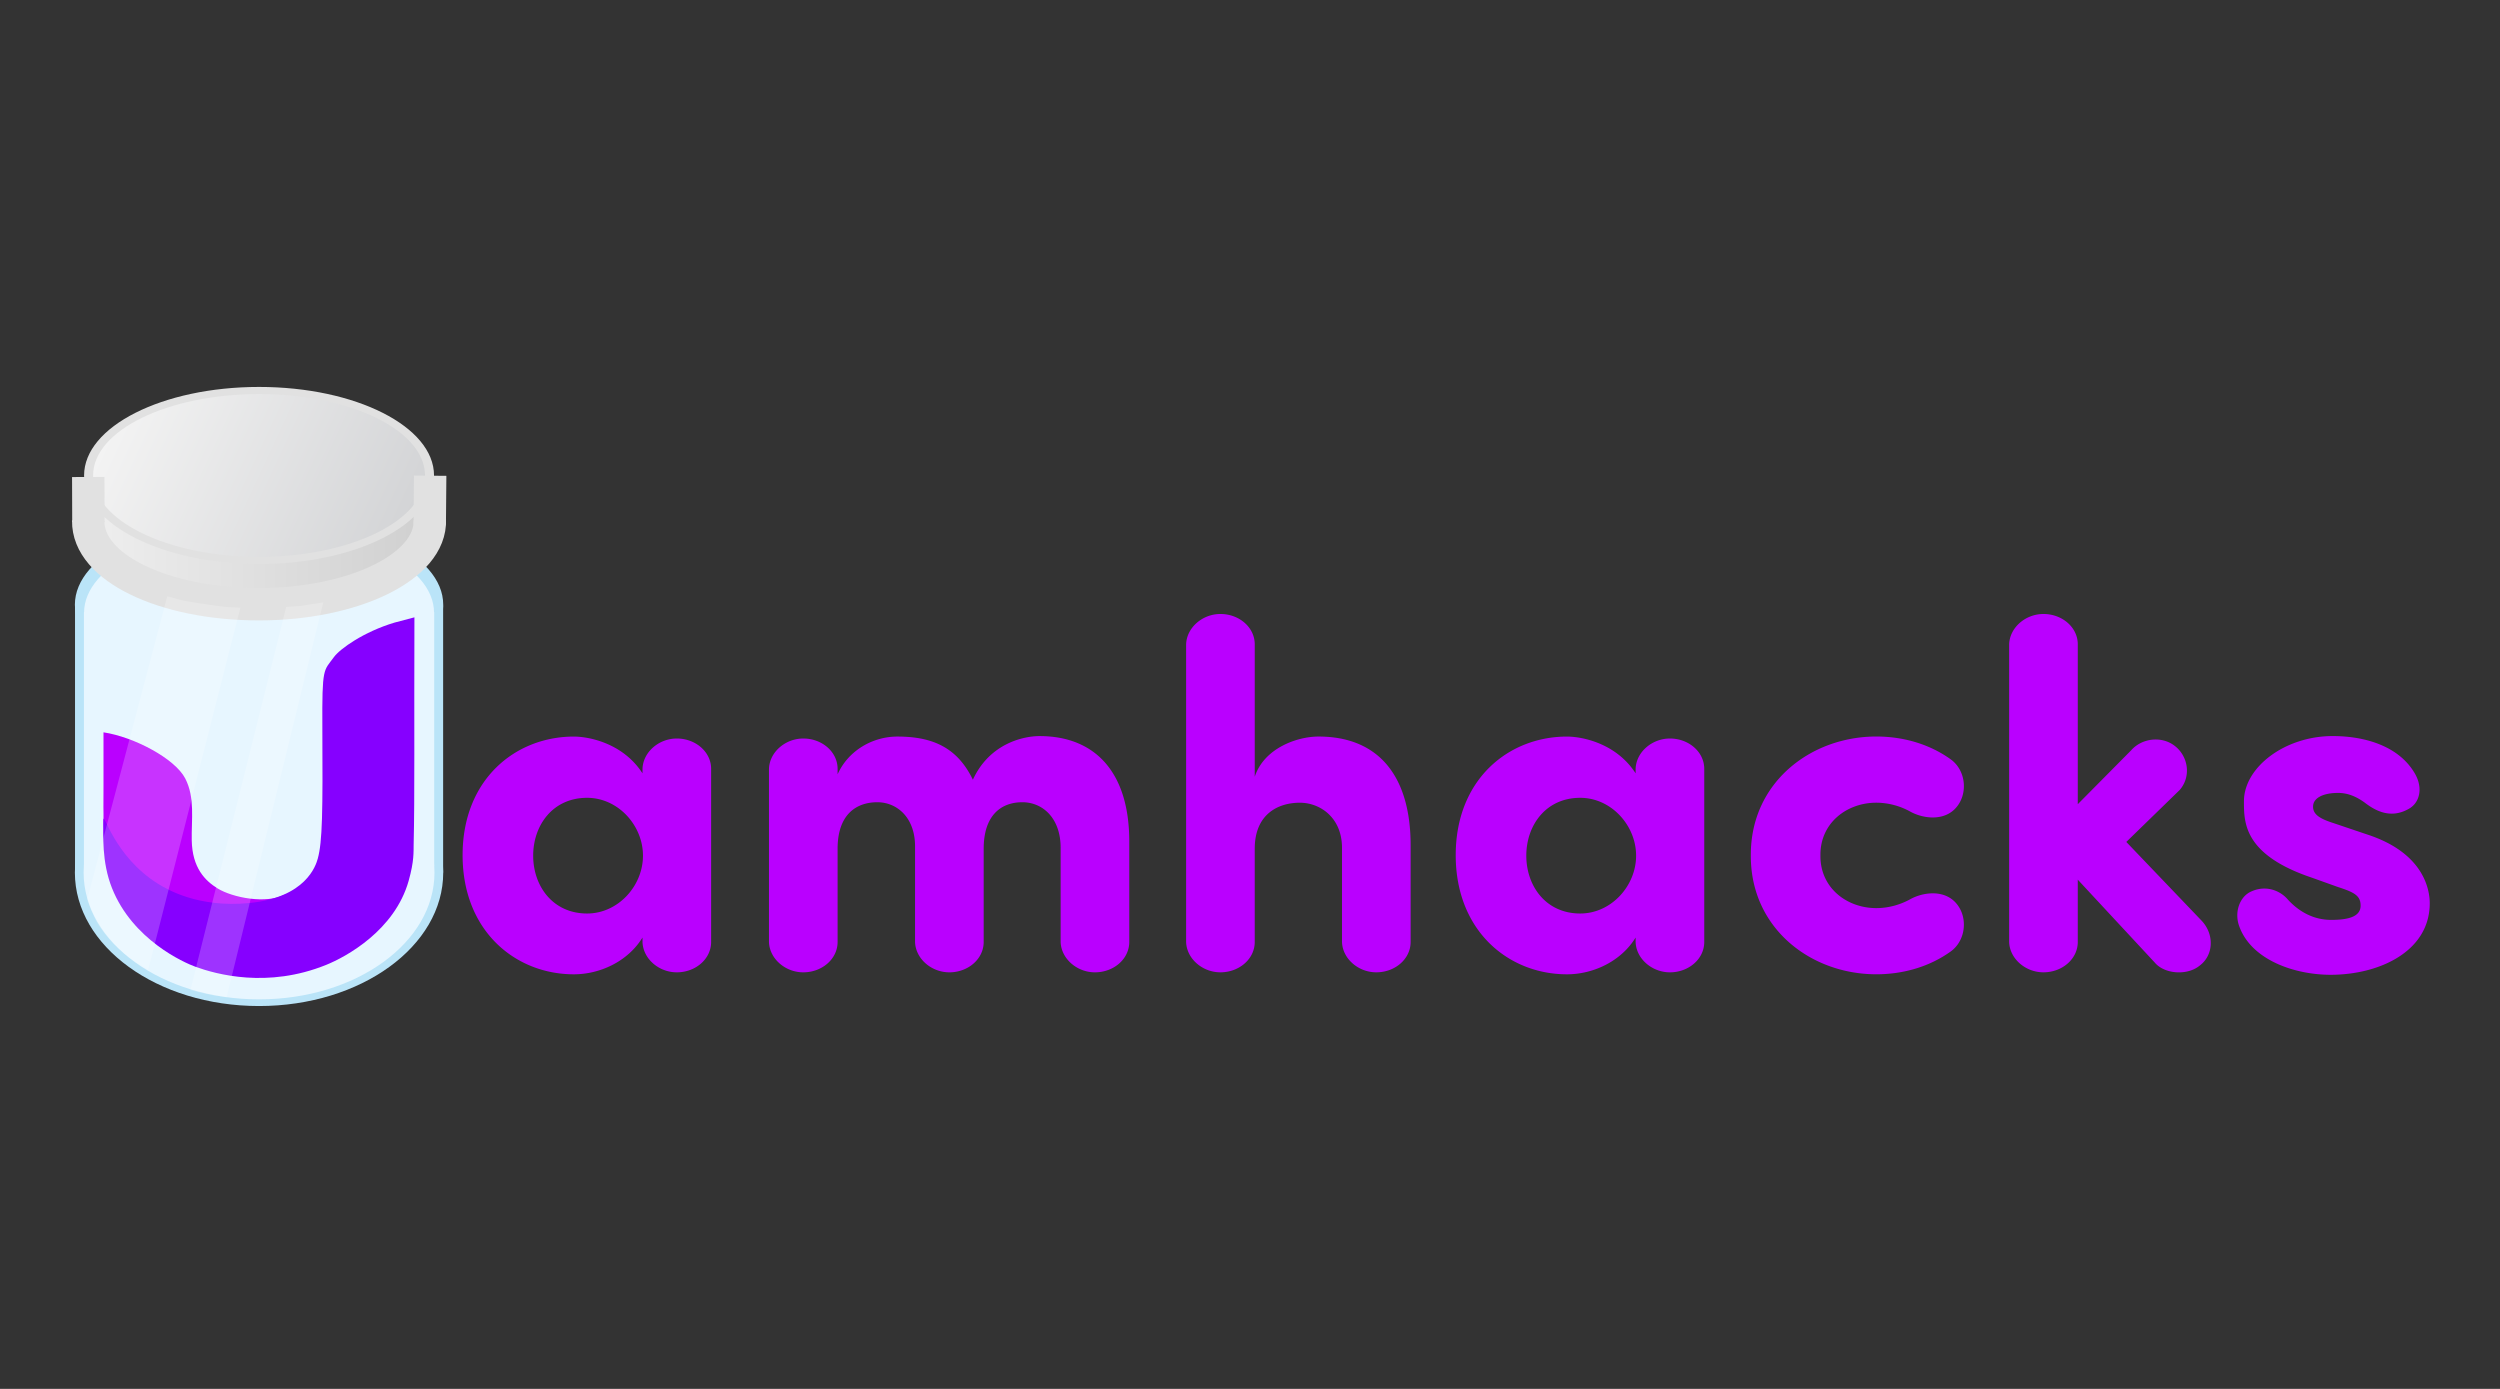 <svg width="270" height="150" fill="none" xmlns="http://www.w3.org/2000/svg"><rect width="100%" height="100%" fill="#333333" stroke="none"/><path d="M27.978 108.652c10.985 0 19.89-6.453 19.89-14.414 0-7.96-8.905-14.414-19.89-14.414-10.985 0-19.89 6.453-19.89 14.414 0 7.961 8.905 14.414 19.89 14.414ZM27.978 75.047c10.985 0 19.89-4.361 19.89-9.74 0-5.38-8.905-9.74-19.89-9.74-10.985 0-19.89 4.36-19.89 9.74 0 5.379 8.905 9.74 19.89 9.74Z" fill="#BAE4F8"/><path d="M47.858 65.388H8.103v28.85h39.755v-28.85Z" fill="#BAE4F8"/><path d="M27.978 107.931c10.464 0 18.946-6.13 18.946-13.693s-8.482-13.694-18.946-13.694c-10.464 0-18.946 6.131-18.946 13.694 0 7.563 8.482 13.693 18.946 13.693ZM27.978 75.42c10.436 0 18.897-4.144 18.897-9.256 0-5.111-8.46-9.255-18.897-9.255-10.437 0-18.897 4.144-18.897 9.255 0 5.112 8.46 9.255 18.897 9.255Z" fill="#E7F6FF"/><path d="M46.895 66.108H9.064v27.41h37.83v-27.41Z" fill="#E7F6FF"/><path d="M11.179 89.17c0 5.144.115-9.697.061-7.758-.113 4.208-.095 8.152.062 8.946 2.355 6.53 8.49 9.167 15.698 7.914 1.733-.431 2.814-.988 3.814-1.691-2.04 1.11-5.72.348-7.302-.623-1.367-.838-2.747-2.227-2.804-5.2-.044-2.214.37-4.616-.705-6.687-1.116-2.147-5.525-4.478-8.826-4.98" fill="#BA00FF"/><path d="M44.757 66.672c-.041 11.858.042 19.345-.083 24.524-.02.787.074 1.75-.54 3.934-1.511 5.375-6.79 8.223-8.909 9.078-6.335 2.564-11.884 1.01-14.122.201-1.22-.441-6.784-2.904-9.007-8.492-1.135-2.848-.934-5.804-.932-7.338.003-1.103 1.116 3.902 5.922 6.882.914.566 4.309 2.608 9.816 2.069 6.145-.603 7.213-4.047 7.42-4.807.502-1.84.54-5.046.492-14.125-.035-6.627.13-6.09 1.242-7.622.662-.912 3.23-2.738 6.544-3.733" fill="#8600FF"/><path d="M27.978 64.823c10.418 0 18.863-4.143 18.863-9.254 0-5.112-8.445-9.255-18.863-9.255S9.115 50.457 9.115 55.569c0 5.111 8.445 9.254 18.863 9.254Z" fill="url('#paint0_linear_117_440')"/><path d="M46.422 56.127c.186 5.096-8.272 9.128-18.454 9.128-10.181 0-18.54-3.907-18.436-9.022" stroke="#E1E1E1" stroke-width="3.5" stroke-miterlimit="10"/><path d="M27.978 60.912c10.436 0 18.897-4.28 18.897-9.561s-8.46-9.562-18.897-9.562c-10.437 0-18.897 4.281-18.897 9.562 0 5.28 8.46 9.56 18.897 9.56Z" fill="#E1E1E1"/><path d="M27.978 60.142c9.898 0 17.922-3.936 17.922-8.792 0-4.855-8.024-8.791-17.922-8.791-9.898 0-17.922 3.936-17.922 8.791 0 4.856 8.024 8.792 17.922 8.792Z" fill="url('#paint1_linear_117_440')"/><path d="m46.412 56.642.046-5.267M9.549 56.378l-.017-4.863" stroke="#E1E1E1" stroke-width="3.5" stroke-miterlimit="10"/><path opacity=".2" d="M24.23 65.53c-.323-.037-.89-.11-1.2-.155-1.118-.154-1.885-.289-3.003-.46-.395-.096-.645-.15-.787-.192-.725-.21-.809-.23-1.176-.328l-8.652 32.75s.21.573.375 1.034c.456 1 .595 1.348 1.098 2.076a13.347 13.347 0 0 0 2.01 2.27c.745.674 1.056.882 1.823 1.424.189.132.767.465.954.595.12.015.232.182.323.231l9.968-39.143c-.686-.034-1.152-.046-1.733-.102ZM22.826 107.451c.33.078.463.059.767.115.037 0 .255.059.29.059.267 0 .34.047.593.083l10.443-42.664a6.32 6.32 0 0 1-.887.155c-.319.034-.476.078-.973.154-.081.012-.561.086-.642.096-.643.039-.932.058-1.51.11l-10.343 41.358c.365.108.75.203 1.186.299.495.12.681.159 1.076.235Z" fill="#fff"/><path d="M69.39 83.042c.054-1.8 1.747-3.282 3.706-3.282 2.012 0 3.706 1.429 3.706 3.282v18.688c0 1.853-1.694 3.282-3.706 3.282-1.959 0-3.652-1.483-3.706-3.282v-.475c-1.588 2.593-4.606 3.971-7.412 3.971-6.299 0-12.017-4.66-12.017-12.866s5.718-12.81 12.017-12.81c1.588 0 5.294.688 7.412 3.97v-.478Zm-5.983 15.617c3.336 0 6.034-2.965 6.034-6.247s-2.7-6.248-6.034-6.248c-3.706 0-5.823 2.966-5.823 6.248s2.117 6.247 5.823 6.247ZM121.961 101.73c0 1.853-1.694 3.282-3.706 3.282-1.958 0-3.652-1.483-3.706-3.282V91.566c0-3.23-1.958-4.924-4.13-4.924-2.328 0-4.181 1.43-4.181 5.03v10.058c0 1.853-1.694 3.282-3.706 3.282-1.958 0-3.652-1.483-3.706-3.282V91.407c0-3.123-1.958-4.765-4.076-4.765-2.223 0-4.289 1.27-4.289 5.03v10.058c0 1.853-1.694 3.282-3.706 3.282-1.958 0-3.652-1.483-3.706-3.282V83.042c.054-1.8 1.748-3.282 3.706-3.282 2.012 0 3.706 1.429 3.706 3.282v.583c1.164-2.593 3.811-4.076 6.458-4.076 3.917 0 6.513 1.27 8.152 4.66 1.799-3.917 5.454-4.711 7.201-4.711 5.878 0 9.635 3.76 9.689 11.223v11.009ZM144.936 91.564c0-3.23-2.328-4.87-4.554-4.87-2.328 0-4.87 1.218-4.87 4.975v10.059c0 1.853-1.693 3.282-3.706 3.282-1.958 0-3.651-1.483-3.705-3.282V69.593c.054-1.799 1.747-3.282 3.705-3.282 2.013 0 3.706 1.43 3.706 3.282v14.294c1.005-3.07 4.554-4.34 6.883-4.34 6.512 0 9.953 4.289 9.953 11.752v10.429c0 1.853-1.693 3.282-3.706 3.282-1.958 0-3.652-1.483-3.706-3.282V91.564ZM176.647 83.042c.054-1.8 1.748-3.282 3.706-3.282 2.012 0 3.706 1.429 3.706 3.282v18.688c0 1.853-1.694 3.282-3.706 3.282-1.958 0-3.652-1.483-3.706-3.282v-.475c-1.588 2.593-4.605 3.971-7.412 3.971-6.299 0-12.017-4.66-12.017-12.866s5.718-12.81 12.017-12.81c1.589 0 5.295.688 7.412 3.97v-.478Zm-5.983 15.617c3.336 0 6.035-2.965 6.035-6.247s-2.701-6.248-6.035-6.248c-3.706 0-5.823 2.966-5.823 6.248s2.117 6.247 5.823 6.247ZM202.642 98.076c1.324 0 2.593-.37 3.652-.953 1.324-.74 3.495-1.06 4.819.264 1.483 1.483 1.269 4.182-.476 5.4-2.223 1.588-5.029 2.436-7.995 2.436-7.093 0-13.554-4.975-13.554-12.76v-.159c0-7.782 6.459-12.76 13.554-12.76 2.966 0 5.77.848 7.995 2.437 1.748 1.218 1.959 3.916.476 5.399-1.324 1.324-3.495 1.005-4.819.265a7.636 7.636 0 0 0-3.652-.954c-3.176 0-6.036 2.172-6.036 5.613v.16c0 3.443 2.86 5.612 6.036 5.612ZM224.4 95.005v6.723c0 1.853-1.694 3.282-3.706 3.282-1.959 0-3.652-1.483-3.706-3.282V69.593c.054-1.799 1.747-3.282 3.706-3.282 2.012 0 3.706 1.43 3.706 3.282v17.26l5.769-5.824c1.165-1.323 3.336-1.588 4.765-.424 1.377 1.113 1.748 3.23.475 4.711l-5.769 5.613 8.152 8.524c1.377 1.483 1.269 3.706-.211 4.819-1.323 1.113-3.811.953-4.87-.319l-8.311-8.948ZM243.14 96.277c1.642-.74 3.176-.054 3.97.9 1.324 1.428 2.912 2.171 4.66 2.171 1.642 0 3.176-.265 3.176-1.534 0-1.06-.635-1.43-2.436-2.012l-2.806-1.005c-7.412-2.488-7.358-5.983-7.358-8.26 0-3.652 4.394-7.042 9.583-7.042 3.547 0 7.201 1.113 8.895 4.076.899 1.588.475 3.123-.635 3.76-1.642.953-3.177.583-4.711-.583-1.059-.794-2.012-1.113-2.966-1.113-1.588 0-2.701.53-2.701 1.483 0 .794.635 1.27 2.118 1.747l3.76 1.27c5.983 1.958 6.723 5.823 6.723 7.412 0 5.24-5.505 7.73-10.694 7.73-3.97 0-8.63-1.642-9.899-5.294-.532-1.537.103-3.177 1.321-3.706Z" fill="#BA00FF"/><defs><linearGradient id="paint0_linear_117_440" x1="9.115" y1="55.569" x2="46.843" y2="55.569" gradientUnits="userSpaceOnUse"><stop stop-color="#EFEFEF"/><stop offset="1" stop-color="#CFCFCF"/></linearGradient><linearGradient id="paint1_linear_117_440" x1="12.875" y1="44.307" x2="43.082" y2="58.393" gradientUnits="userSpaceOnUse"><stop stop-color="#F3F3F3"/><stop offset="1" stop-color="#D3D4D6"/></linearGradient></defs></svg>